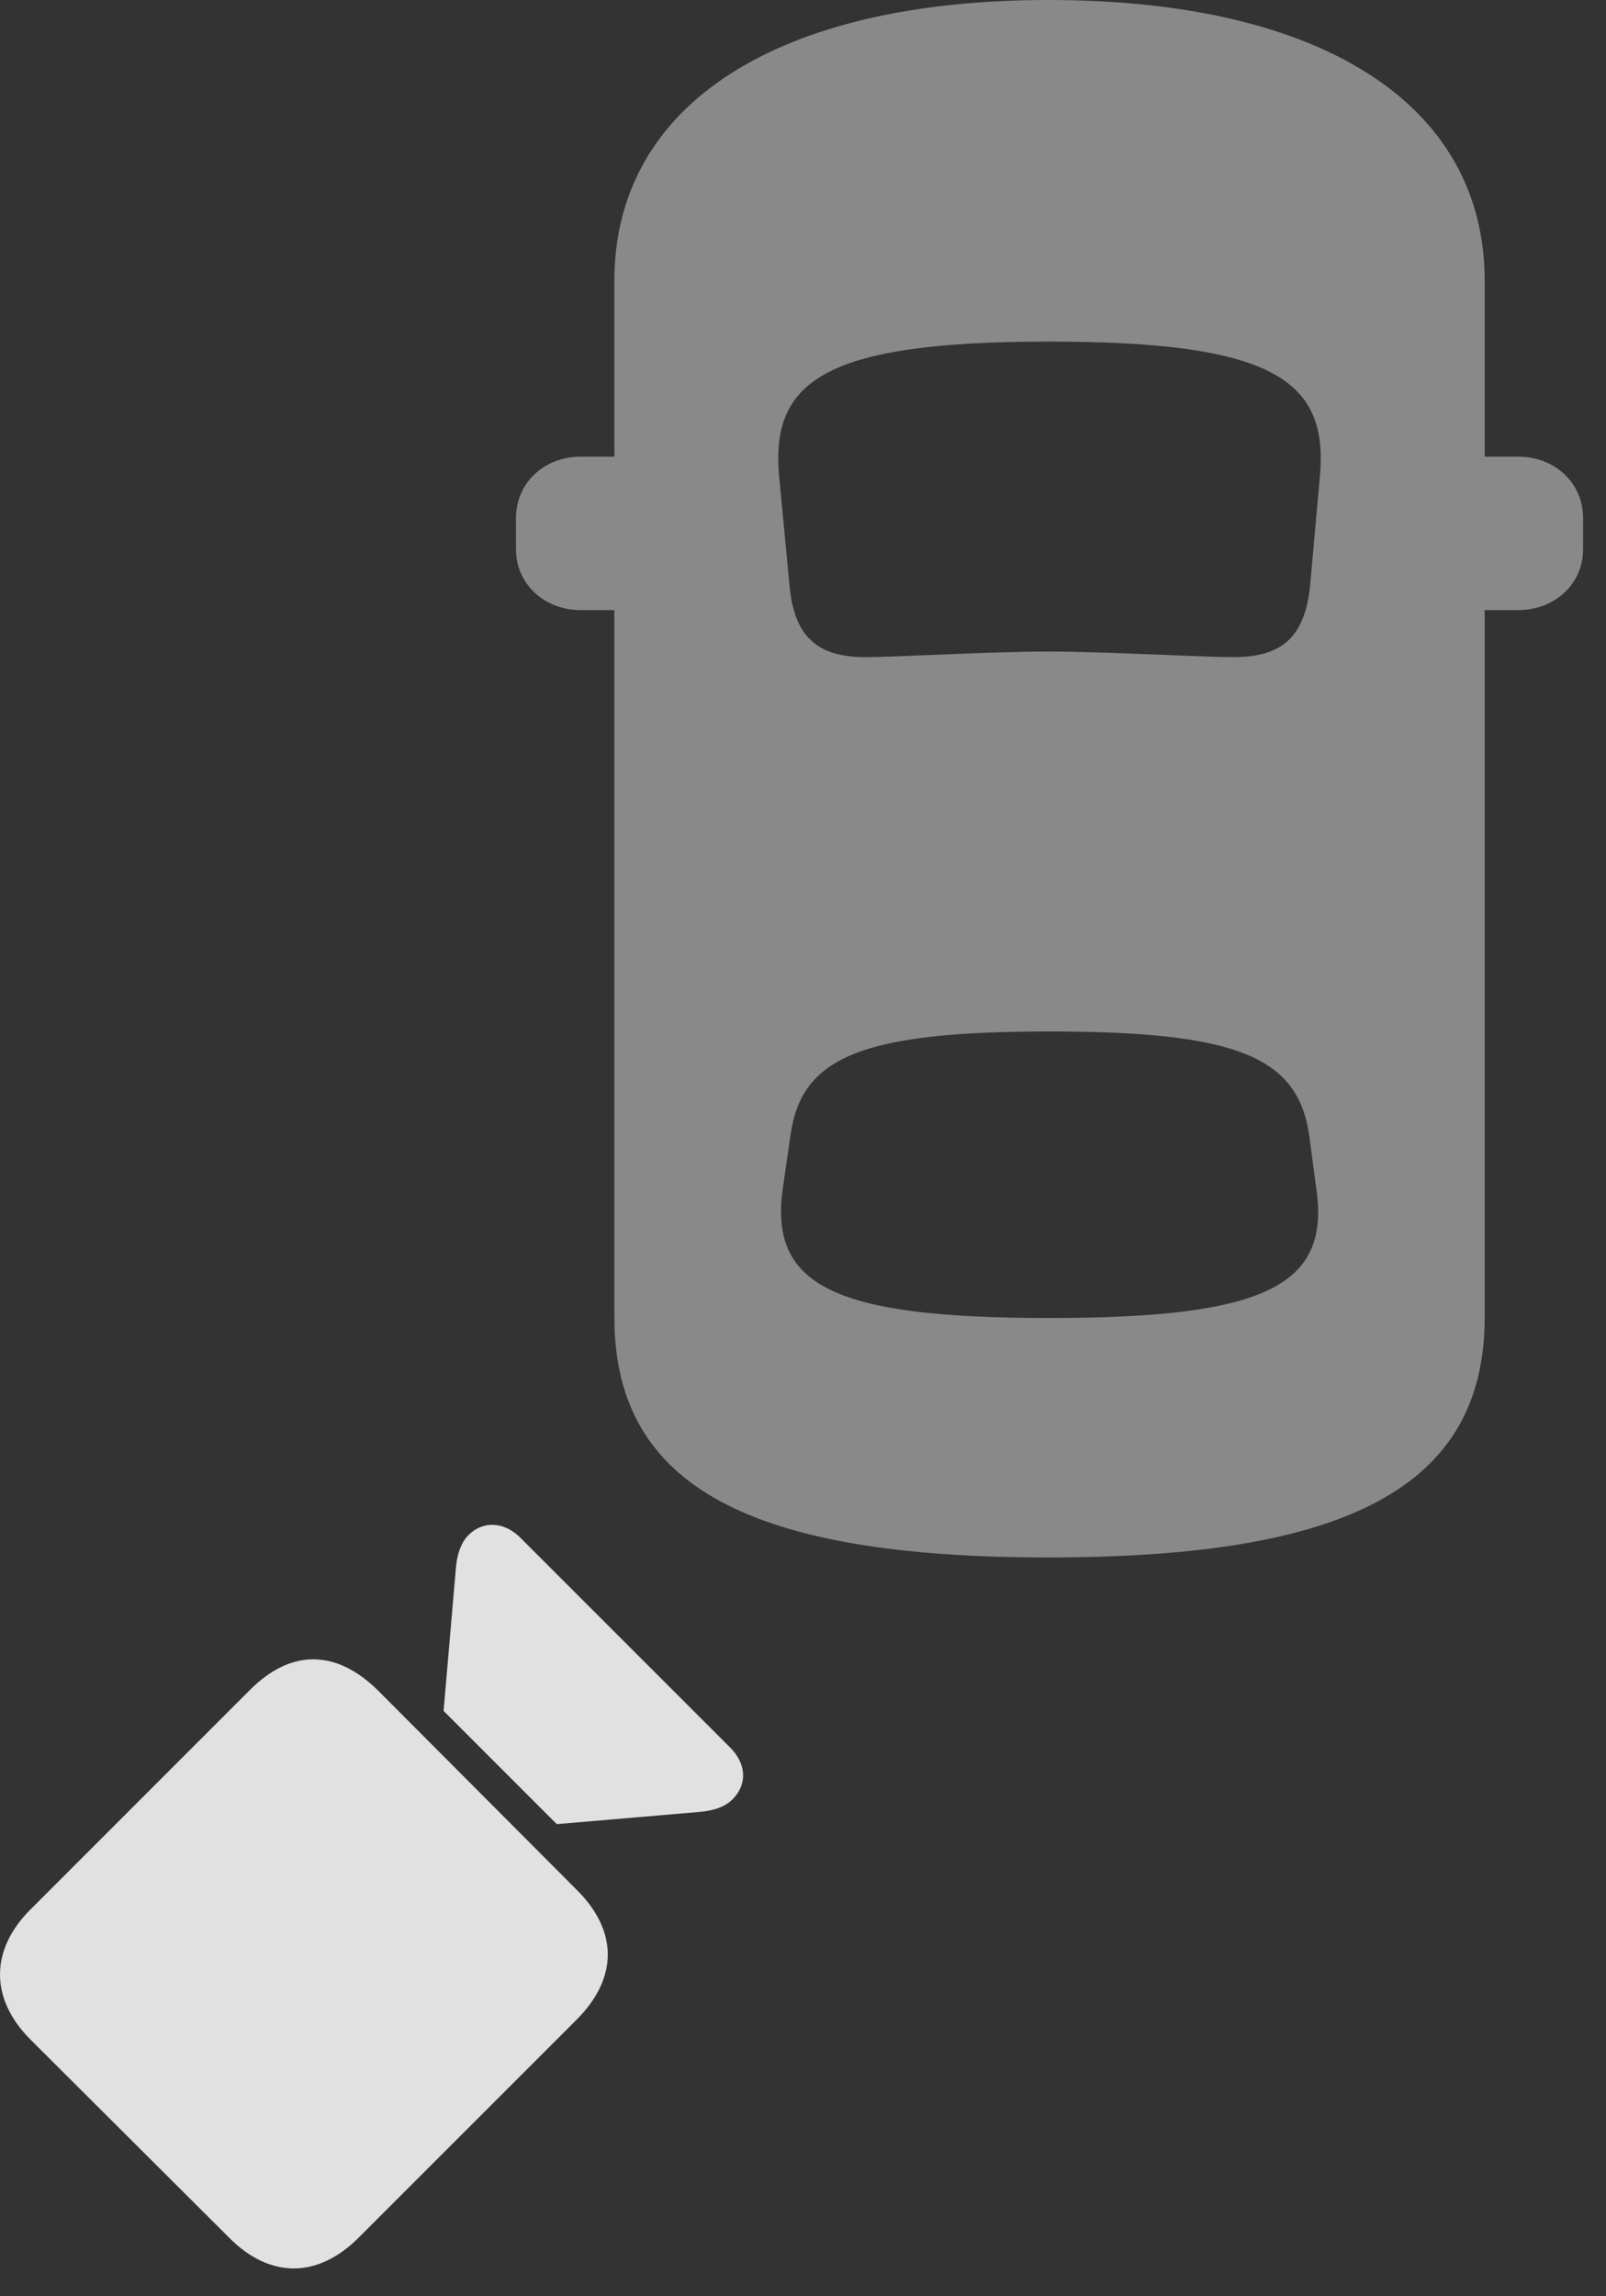 <?xml version="1.0" encoding="UTF-8"?>
<!--Generator: Apple Native CoreSVG 341-->
<!DOCTYPE svg
PUBLIC "-//W3C//DTD SVG 1.1//EN"
       "http://www.w3.org/Graphics/SVG/1.1/DTD/svg11.dtd">
<svg version="1.1" xmlns="http://www.w3.org/2000/svg" xmlns:xlink="http://www.w3.org/1999/xlink" viewBox="0 0 25.354 36.24">
 <rect x="0" y="0" width="25.354" height="36.24" fill="#333333" stroke="none"/>
 <g>
  <rect height="36.24" opacity="0" width="25.354" x="0" y="0"/>
  <path d="M16.554 24.58C21.232 24.58 23.439 23.486 23.439 20.791L23.439 4.434C23.439 1.641 20.861 0 16.554 0C12.277 0 9.699 1.641 9.699 4.434L9.699 20.791C9.699 23.486 11.886 24.58 16.554 24.58ZM16.564 10.283C15.597 10.283 14.162 10.371 13.664 10.371C12.892 10.371 12.531 10.039 12.462 9.219L12.296 7.471C12.179 5.986 13.078 5.391 16.564 5.391C20.06 5.391 20.958 5.986 20.841 7.471L20.685 9.219C20.607 10.039 20.255 10.371 19.474 10.371C18.976 10.371 17.443 10.283 16.564 10.283ZM16.564 20.801C13.195 20.801 12.15 20.303 12.355 18.779L12.482 17.9C12.658 16.68 13.615 16.279 16.564 16.279C19.523 16.279 20.48 16.68 20.666 17.9L20.783 18.779C20.997 20.303 19.943 20.801 16.564 20.801ZM10.646 9.629L10.646 7.207L9.171 7.207C8.585 7.207 8.146 7.627 8.146 8.174L8.146 8.672C8.146 9.209 8.585 9.629 9.171 9.629ZM22.501 9.629L23.966 9.629C24.552 9.629 24.992 9.209 24.992 8.672L24.992 8.174C24.992 7.627 24.552 7.207 23.966 7.207L22.501 7.207Z" fill="white" fill-opacity="0.425"/>
  <path d="M5.665 35.312L9.103 31.875C9.757 31.221 9.757 30.479 9.113 29.834L5.968 26.68C5.314 26.035 4.601 26.016 3.947 26.67L0.49 30.127C-0.145 30.752-0.174 31.523 0.47 32.178L3.624 35.322C4.269 35.967 5.021 35.957 5.665 35.312ZM8.79 28.789L11.066 28.594C11.271 28.574 11.447 28.516 11.564 28.398C11.798 28.164 11.789 27.842 11.525 27.578L8.214 24.268C7.96 24.014 7.628 23.994 7.394 24.229C7.277 24.346 7.218 24.531 7.199 24.727L7.003 27.002Z" fill="white" fill-opacity="0.85"/>
 </g>
</svg>
